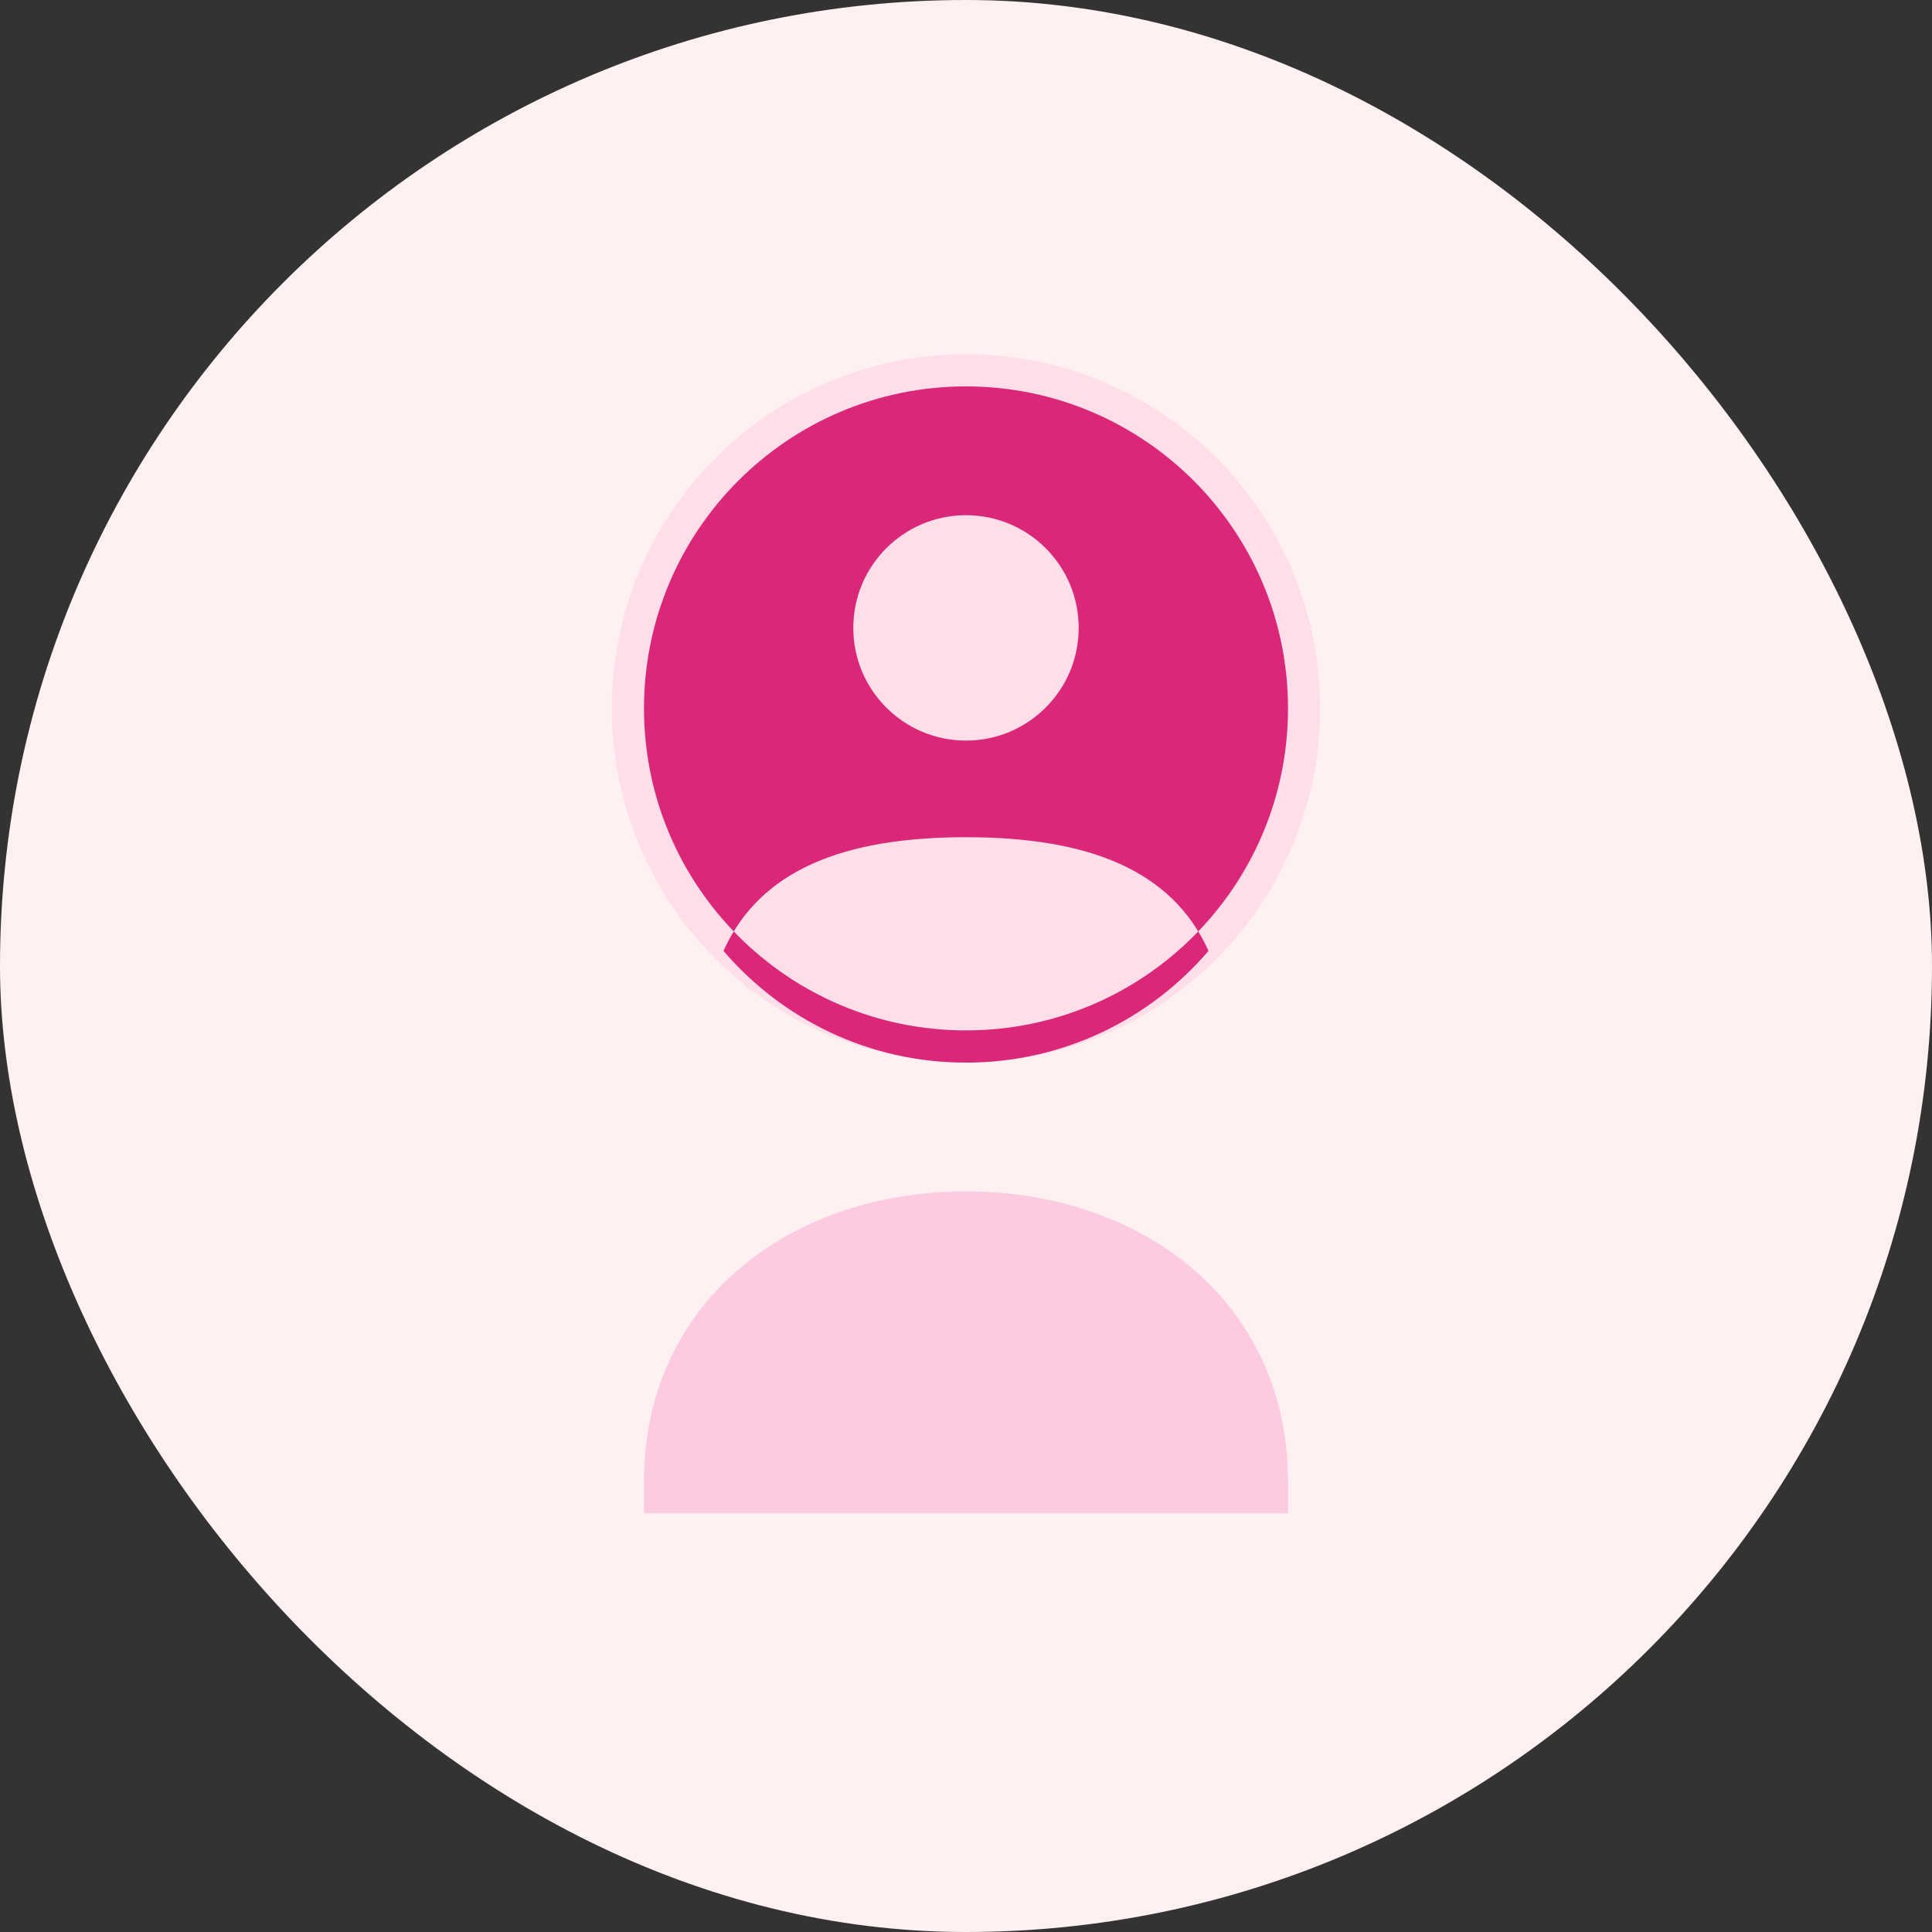 <svg width="120" height="120" viewBox="0 0 120 120" fill="none" xmlns="http://www.w3.org/2000/svg">
  <rect x="0" y="0" width="120" height="120" fill="#333333" stroke="none"/>
  <rect width="120" height="120" rx="60" fill="#FFF1F2"/>
  <circle cx="60" cy="44" r="22" fill="#F472B6" fill-opacity="0.15"/>
  <path d="M60 24c-11.046 0-20 8.954-20 20 0 11.045 8.954 20 20 20s20-8.955 20-20c0-11.046-8.954-20-20-20Zm0 8c3.866 0 7 3.134 7 7s-3.134 7-7 7-7-3.134-7-7 3.134-7 7-7Zm0 34c-6.04 0-11.418-2.688-15.063-6.938C47.21 54.02 52.43 52 60 52c7.57 0 12.79 2.02 15.063 7.062C71.418 63.312 66.04 66 60 66Z" fill="#DB2777"/>
  <path d="M40 92c0-11.046 8.954-18 20-18s20 6.954 20 18v2H40v-2Z" fill="#F472B6" fill-opacity="0.3"/>
</svg>
